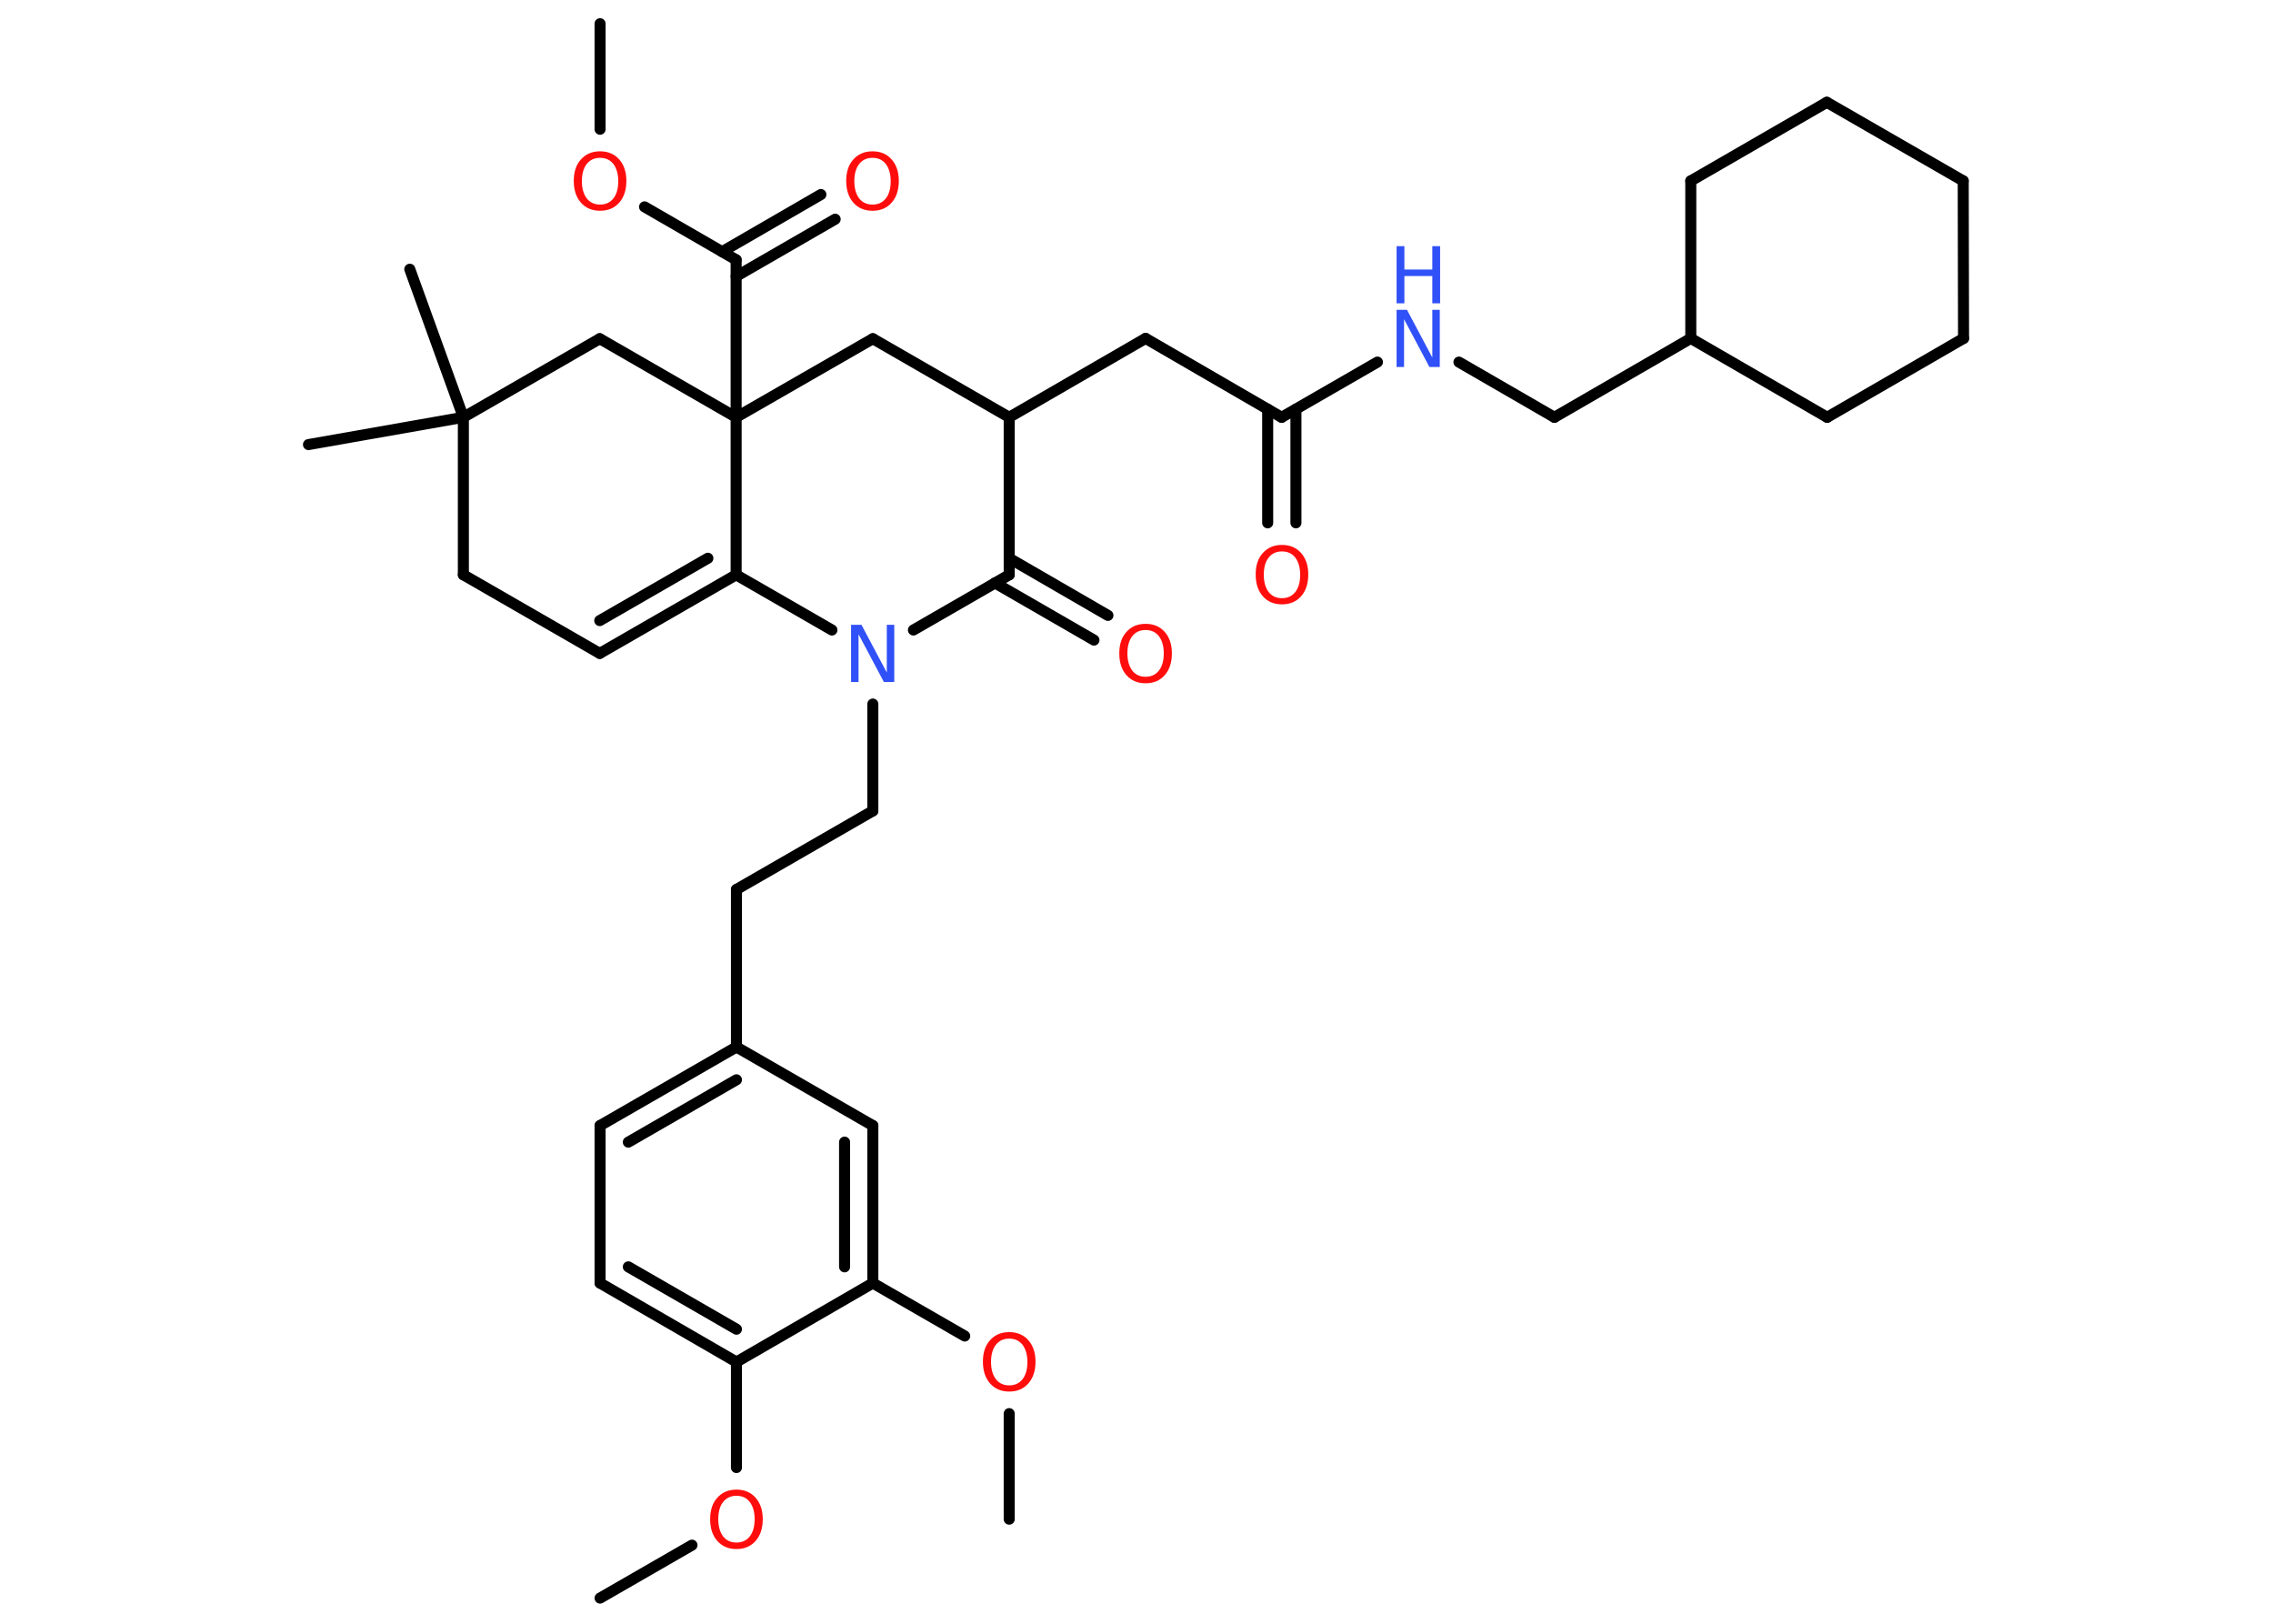 <?xml version='1.0' encoding='UTF-8'?>
<!DOCTYPE svg PUBLIC "-//W3C//DTD SVG 1.1//EN" "http://www.w3.org/Graphics/SVG/1.1/DTD/svg11.dtd">
<svg version='1.2' xmlns='http://www.w3.org/2000/svg' xmlns:xlink='http://www.w3.org/1999/xlink' width='70.0mm' height='50.0mm' viewBox='0 0 70.0 50.0'>
  <desc>Generated by the Chemistry Development Kit (http://github.com/cdk)</desc>
  <g stroke-linecap='round' stroke-linejoin='round' stroke='#000000' stroke-width='.34' fill='#FF0D0D'>
    <rect x='.0' y='.0' width='70.0' height='50.0' fill='#FFFFFF' stroke='none'/>
    <g id='mol1' class='mol'>
      <line id='mol1bnd1' class='bond' x1='18.48' y1='.73' x2='18.48' y2='3.98'/>
      <line id='mol1bnd2' class='bond' x1='19.85' y1='6.37' x2='22.67' y2='8.0'/>
      <g id='mol1bnd3' class='bond'>
        <line x1='22.24' y1='7.75' x2='25.28' y2='5.99'/>
        <line x1='22.67' y1='8.51' x2='25.72' y2='6.75'/>
      </g>
      <line id='mol1bnd4' class='bond' x1='22.67' y1='8.0' x2='22.67' y2='12.85'/>
      <line id='mol1bnd5' class='bond' x1='22.67' y1='12.85' x2='26.88' y2='10.43'/>
      <line id='mol1bnd6' class='bond' x1='26.88' y1='10.43' x2='31.08' y2='12.85'/>
      <line id='mol1bnd7' class='bond' x1='31.08' y1='12.85' x2='35.28' y2='10.42'/>
      <line id='mol1bnd8' class='bond' x1='35.28' y1='10.42' x2='39.47' y2='12.85'/>
      <g id='mol1bnd9' class='bond'>
        <line x1='39.91' y1='12.6' x2='39.91' y2='16.1'/>
        <line x1='39.04' y1='12.6' x2='39.04' y2='16.1'/>
      </g>
      <line id='mol1bnd10' class='bond' x1='39.47' y1='12.85' x2='42.42' y2='11.15'/>
      <line id='mol1bnd11' class='bond' x1='44.93' y1='11.15' x2='47.87' y2='12.85'/>
      <line id='mol1bnd12' class='bond' x1='47.87' y1='12.85' x2='52.07' y2='10.42'/>
      <line id='mol1bnd13' class='bond' x1='52.07' y1='10.42' x2='52.07' y2='5.57'/>
      <line id='mol1bnd14' class='bond' x1='52.07' y1='5.57' x2='56.26' y2='3.15'/>
      <line id='mol1bnd15' class='bond' x1='56.26' y1='3.15' x2='60.46' y2='5.57'/>
      <line id='mol1bnd16' class='bond' x1='60.46' y1='5.57' x2='60.47' y2='10.42'/>
      <line id='mol1bnd17' class='bond' x1='60.47' y1='10.42' x2='56.27' y2='12.85'/>
      <line id='mol1bnd18' class='bond' x1='52.07' y1='10.42' x2='56.27' y2='12.85'/>
      <line id='mol1bnd19' class='bond' x1='31.08' y1='12.85' x2='31.08' y2='17.7'/>
      <g id='mol1bnd20' class='bond'>
        <line x1='31.08' y1='17.19' x2='34.12' y2='18.95'/>
        <line x1='30.64' y1='17.95' x2='33.69' y2='19.71'/>
      </g>
      <line id='mol1bnd21' class='bond' x1='31.08' y1='17.7' x2='28.13' y2='19.4'/>
      <line id='mol1bnd22' class='bond' x1='26.88' y1='21.68' x2='26.88' y2='24.97'/>
      <line id='mol1bnd23' class='bond' x1='26.88' y1='24.97' x2='22.68' y2='27.39'/>
      <line id='mol1bnd24' class='bond' x1='22.68' y1='27.39' x2='22.68' y2='32.24'/>
      <g id='mol1bnd25' class='bond'>
        <line x1='22.68' y1='32.24' x2='18.48' y2='34.66'/>
        <line x1='22.68' y1='33.25' x2='19.35' y2='35.17'/>
      </g>
      <line id='mol1bnd26' class='bond' x1='18.48' y1='34.66' x2='18.48' y2='39.51'/>
      <g id='mol1bnd27' class='bond'>
        <line x1='18.48' y1='39.51' x2='22.68' y2='41.94'/>
        <line x1='19.35' y1='39.01' x2='22.68' y2='40.93'/>
      </g>
      <line id='mol1bnd28' class='bond' x1='22.68' y1='41.94' x2='22.68' y2='45.19'/>
      <line id='mol1bnd29' class='bond' x1='21.31' y1='47.58' x2='18.48' y2='49.21'/>
      <line id='mol1bnd30' class='bond' x1='22.68' y1='41.94' x2='26.88' y2='39.51'/>
      <line id='mol1bnd31' class='bond' x1='26.88' y1='39.51' x2='29.71' y2='41.14'/>
      <line id='mol1bnd32' class='bond' x1='31.08' y1='43.53' x2='31.08' y2='46.78'/>
      <g id='mol1bnd33' class='bond'>
        <line x1='26.88' y1='39.51' x2='26.88' y2='34.66'/>
        <line x1='26.01' y1='39.01' x2='26.01' y2='35.17'/>
      </g>
      <line id='mol1bnd34' class='bond' x1='22.68' y1='32.24' x2='26.88' y2='34.66'/>
      <line id='mol1bnd35' class='bond' x1='25.62' y1='19.4' x2='22.67' y2='17.7'/>
      <line id='mol1bnd36' class='bond' x1='22.67' y1='12.85' x2='22.67' y2='17.7'/>
      <g id='mol1bnd37' class='bond'>
        <line x1='18.47' y1='20.12' x2='22.67' y2='17.7'/>
        <line x1='18.47' y1='19.11' x2='21.8' y2='17.19'/>
      </g>
      <line id='mol1bnd38' class='bond' x1='18.47' y1='20.12' x2='14.27' y2='17.7'/>
      <line id='mol1bnd39' class='bond' x1='14.27' y1='17.7' x2='14.27' y2='12.85'/>
      <line id='mol1bnd40' class='bond' x1='14.27' y1='12.85' x2='12.62' y2='8.29'/>
      <line id='mol1bnd41' class='bond' x1='14.27' y1='12.85' x2='9.5' y2='13.69'/>
      <line id='mol1bnd42' class='bond' x1='14.27' y1='12.85' x2='18.47' y2='10.43'/>
      <line id='mol1bnd43' class='bond' x1='22.67' y1='12.85' x2='18.47' y2='10.43'/>
      <path id='mol1atm2' class='atom' d='M18.48 4.86q-.26 .0 -.41 .19q-.15 .19 -.15 .53q.0 .33 .15 .53q.15 .19 .41 .19q.26 .0 .41 -.19q.15 -.19 .15 -.53q.0 -.33 -.15 -.53q-.15 -.19 -.41 -.19zM18.48 4.66q.37 .0 .59 .25q.22 .25 .22 .66q.0 .42 -.22 .67q-.22 .25 -.59 .25q-.37 .0 -.59 -.25q-.22 -.25 -.22 -.67q.0 -.42 .22 -.66q.22 -.25 .59 -.25z' stroke='none'/>
      <path id='mol1atm4' class='atom' d='M26.87 4.86q-.26 .0 -.41 .19q-.15 .19 -.15 .53q.0 .33 .15 .53q.15 .19 .41 .19q.26 .0 .41 -.19q.15 -.19 .15 -.53q.0 -.33 -.15 -.53q-.15 -.19 -.41 -.19zM26.87 4.66q.37 .0 .59 .25q.22 .25 .22 .66q.0 .42 -.22 .67q-.22 .25 -.59 .25q-.37 .0 -.59 -.25q-.22 -.25 -.22 -.67q.0 -.42 .22 -.66q.22 -.25 .59 -.25z' stroke='none'/>
      <path id='mol1atm10' class='atom' d='M39.48 16.98q-.26 .0 -.41 .19q-.15 .19 -.15 .53q.0 .33 .15 .53q.15 .19 .41 .19q.26 .0 .41 -.19q.15 -.19 .15 -.53q.0 -.33 -.15 -.53q-.15 -.19 -.41 -.19zM39.48 16.78q.37 .0 .59 .25q.22 .25 .22 .66q.0 .42 -.22 .67q-.22 .25 -.59 .25q-.37 .0 -.59 -.25q-.22 -.25 -.22 -.67q.0 -.42 .22 -.66q.22 -.25 .59 -.25z' stroke='none'/>
      <g id='mol1atm11' class='atom'>
        <path d='M43.01 9.54h.32l.78 1.47v-1.47h.23v1.76h-.32l-.78 -1.47v1.47h-.23v-1.76z' stroke='none' fill='#3050F8'/>
        <path d='M43.01 7.58h.24v.72h.86v-.72h.24v1.76h-.24v-.84h-.86v.84h-.24v-1.76z' stroke='none' fill='#3050F8'/>
      </g>
      <path id='mol1atm20' class='atom' d='M35.28 19.4q-.26 .0 -.41 .19q-.15 .19 -.15 .53q.0 .33 .15 .53q.15 .19 .41 .19q.26 .0 .41 -.19q.15 -.19 .15 -.53q.0 -.33 -.15 -.53q-.15 -.19 -.41 -.19zM35.28 19.21q.37 .0 .59 .25q.22 .25 .22 .66q.0 .42 -.22 .67q-.22 .25 -.59 .25q-.37 .0 -.59 -.25q-.22 -.25 -.22 -.67q.0 -.42 .22 -.66q.22 -.25 .59 -.25z' stroke='none'/>
      <path id='mol1atm21' class='atom' d='M26.21 19.24h.32l.78 1.47v-1.47h.23v1.76h-.32l-.78 -1.47v1.47h-.23v-1.76z' stroke='none' fill='#3050F8'/>
      <path id='mol1atm28' class='atom' d='M22.68 46.06q-.26 .0 -.41 .19q-.15 .19 -.15 .53q.0 .33 .15 .53q.15 .19 .41 .19q.26 .0 .41 -.19q.15 -.19 .15 -.53q.0 -.33 -.15 -.53q-.15 -.19 -.41 -.19zM22.68 45.87q.37 .0 .59 .25q.22 .25 .22 .66q.0 .42 -.22 .67q-.22 .25 -.59 .25q-.37 .0 -.59 -.25q-.22 -.25 -.22 -.67q.0 -.42 .22 -.66q.22 -.25 .59 -.25z' stroke='none'/>
      <path id='mol1atm31' class='atom' d='M31.08 41.22q-.26 .0 -.41 .19q-.15 .19 -.15 .53q.0 .33 .15 .53q.15 .19 .41 .19q.26 .0 .41 -.19q.15 -.19 .15 -.53q.0 -.33 -.15 -.53q-.15 -.19 -.41 -.19zM31.08 41.02q.37 .0 .59 .25q.22 .25 .22 .66q.0 .42 -.22 .67q-.22 .25 -.59 .25q-.37 .0 -.59 -.25q-.22 -.25 -.22 -.67q.0 -.42 .22 -.66q.22 -.25 .59 -.25z' stroke='none'/>
    </g>
  </g>
</svg>
